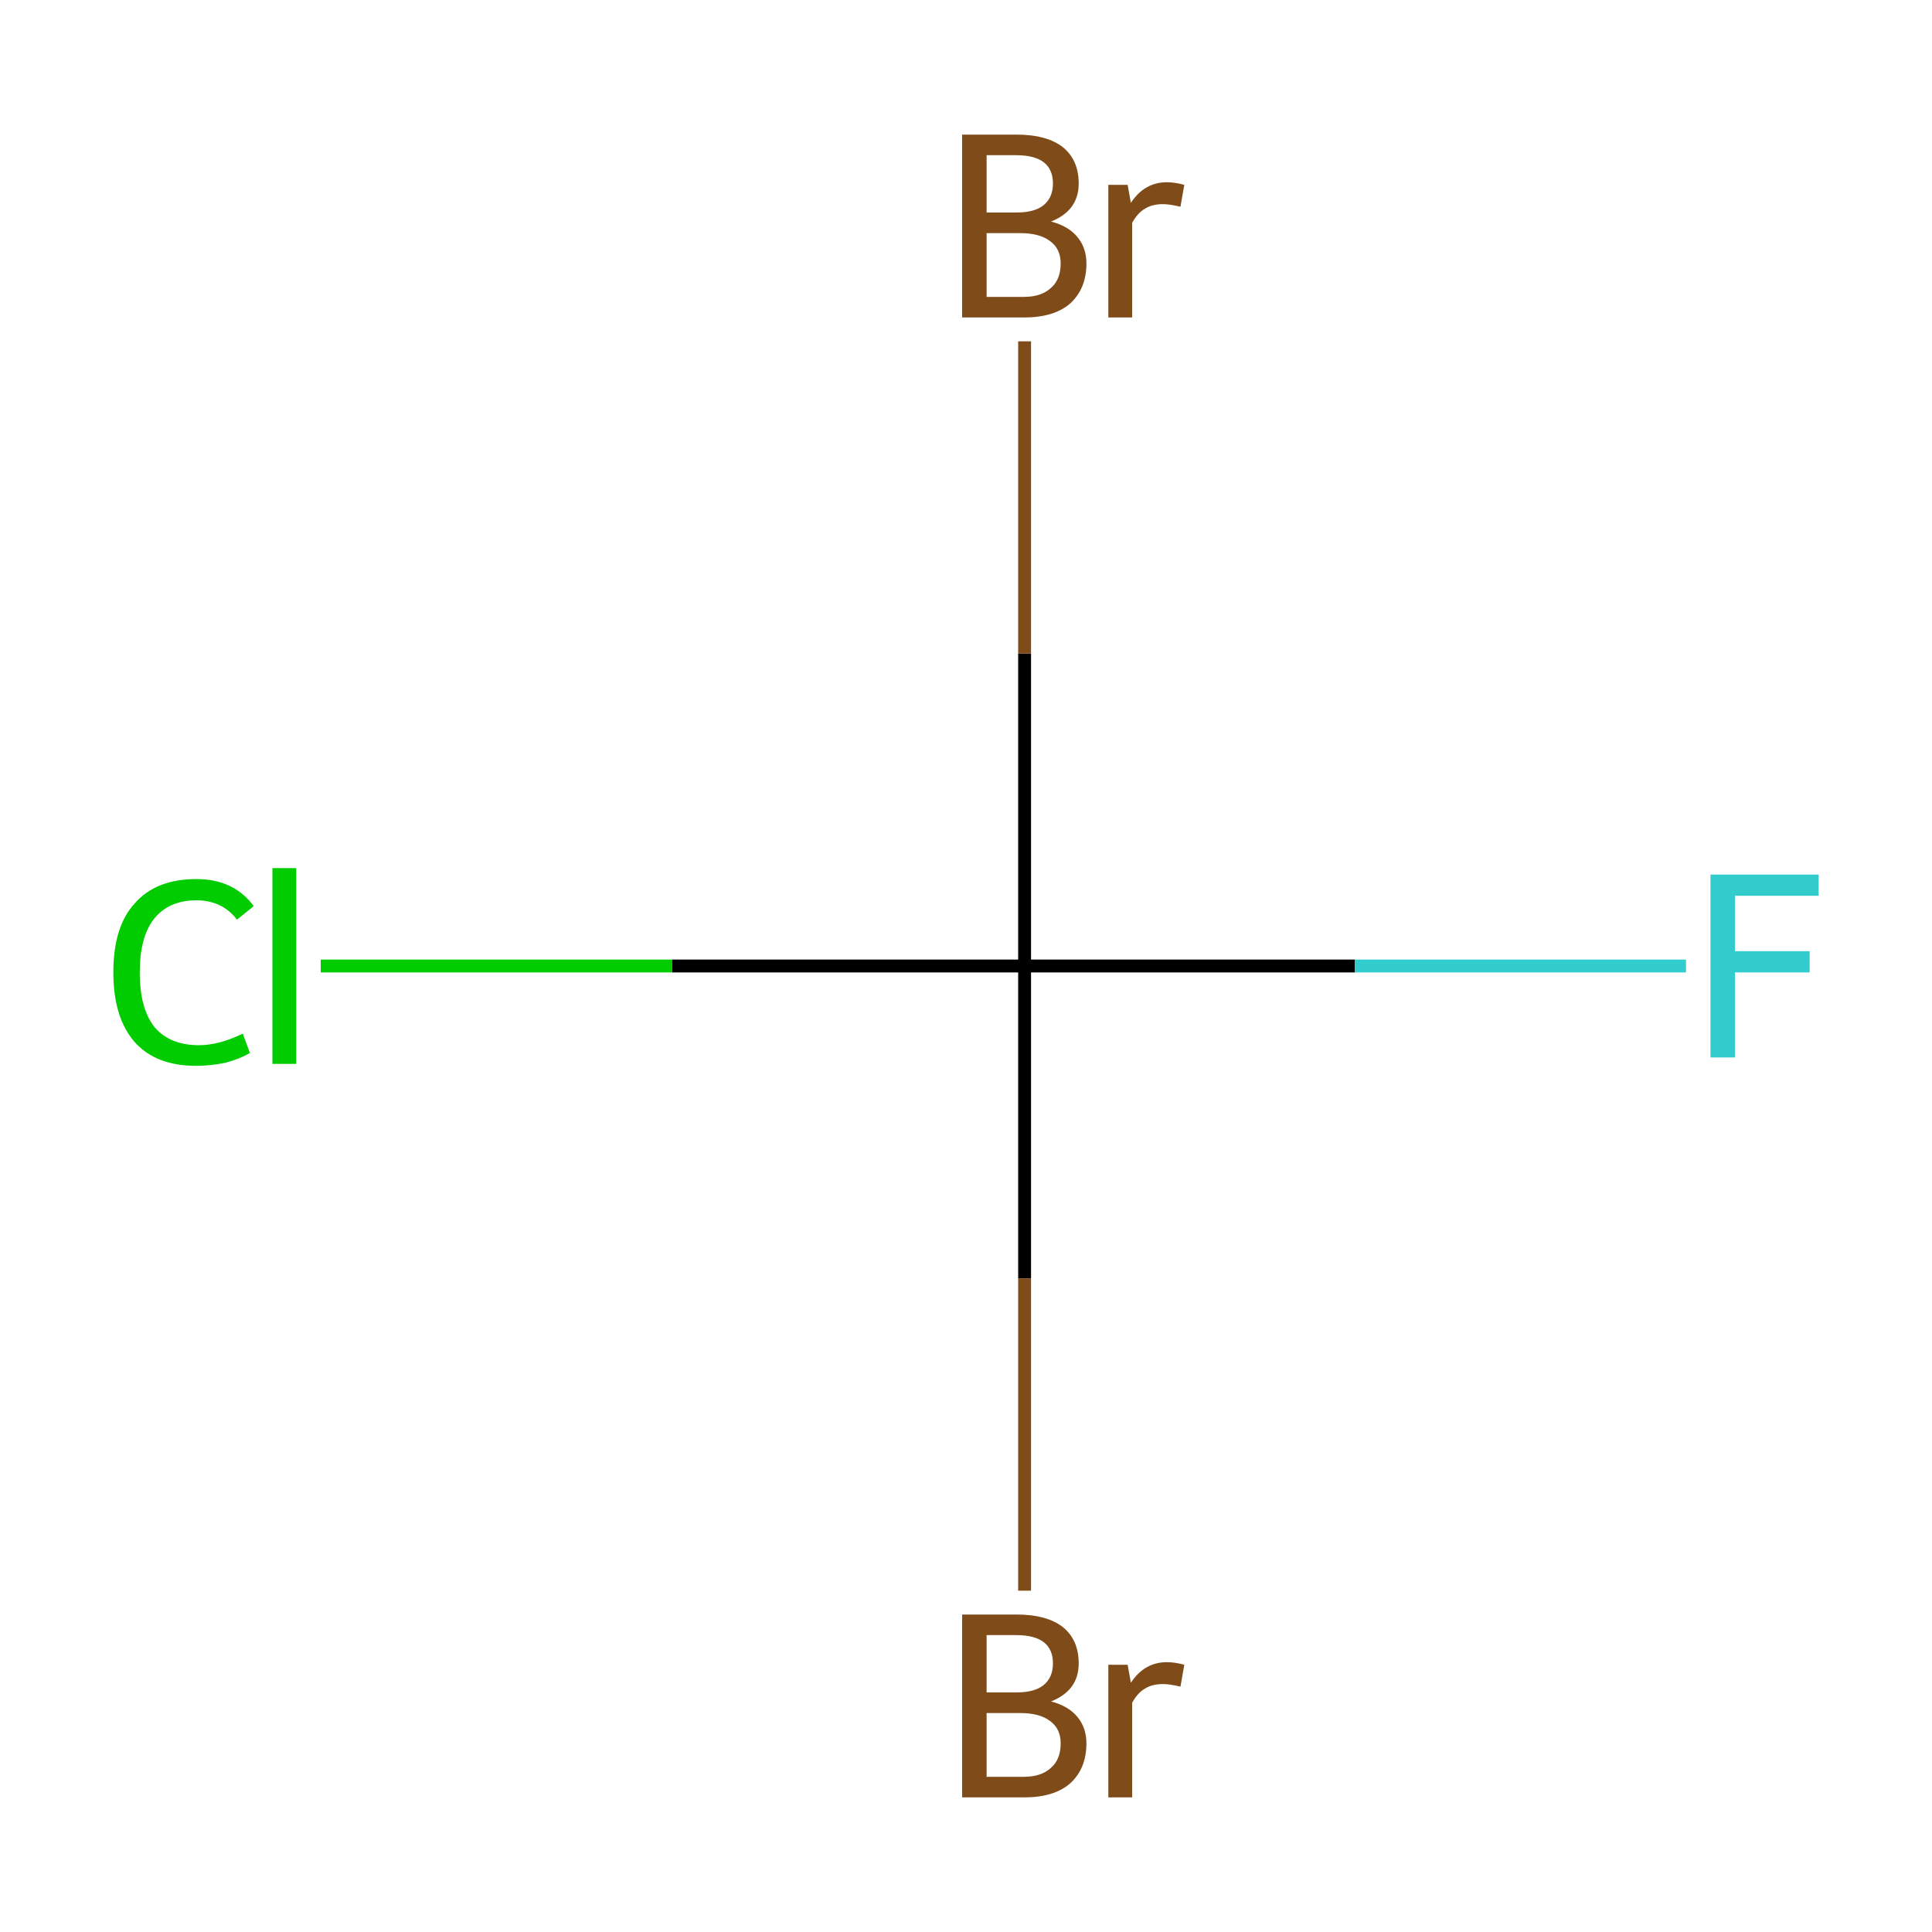 <?xml version='1.0' encoding='iso-8859-1'?>
<svg version='1.1' baseProfile='full'
              xmlns='http://www.w3.org/2000/svg'
                      xmlns:rdkit='http://www.rdkit.org/xml'
                      xmlns:xlink='http://www.w3.org/1999/xlink'
                  xml:space='preserve'
width='300px' height='300px' viewBox='0 0 300 300'>
<!-- END OF HEADER -->
<rect style='opacity:1.0;fill:#FFFFFF;stroke:none' width='300.0' height='300.0' x='0.0' y='0.0'> </rect>
<path class='bond-0 atom-0 atom-1' d='M 159.1,150.0 L 210.4,150.0' style='fill:none;fill-rule:evenodd;stroke:#000000;stroke-width:2.0px;stroke-linecap:butt;stroke-linejoin:miter;stroke-opacity:1' />
<path class='bond-0 atom-0 atom-1' d='M 210.4,150.0 L 261.8,150.0' style='fill:none;fill-rule:evenodd;stroke:#33CCCC;stroke-width:2.0px;stroke-linecap:butt;stroke-linejoin:miter;stroke-opacity:1' />
<path class='bond-1 atom-0 atom-2' d='M 159.1,150.0 L 104.4,150.0' style='fill:none;fill-rule:evenodd;stroke:#000000;stroke-width:2.0px;stroke-linecap:butt;stroke-linejoin:miter;stroke-opacity:1' />
<path class='bond-1 atom-0 atom-2' d='M 104.4,150.0 L 49.8,150.0' style='fill:none;fill-rule:evenodd;stroke:#00CC00;stroke-width:2.0px;stroke-linecap:butt;stroke-linejoin:miter;stroke-opacity:1' />
<path class='bond-2 atom-0 atom-3' d='M 159.1,150.0 L 159.1,101.5' style='fill:none;fill-rule:evenodd;stroke:#000000;stroke-width:2.0px;stroke-linecap:butt;stroke-linejoin:miter;stroke-opacity:1' />
<path class='bond-2 atom-0 atom-3' d='M 159.1,101.5 L 159.1,53.0' style='fill:none;fill-rule:evenodd;stroke:#7F4C19;stroke-width:2.0px;stroke-linecap:butt;stroke-linejoin:miter;stroke-opacity:1' />
<path class='bond-3 atom-0 atom-4' d='M 159.1,150.0 L 159.1,198.5' style='fill:none;fill-rule:evenodd;stroke:#000000;stroke-width:2.0px;stroke-linecap:butt;stroke-linejoin:miter;stroke-opacity:1' />
<path class='bond-3 atom-0 atom-4' d='M 159.1,198.5 L 159.1,247.0' style='fill:none;fill-rule:evenodd;stroke:#7F4C19;stroke-width:2.0px;stroke-linecap:butt;stroke-linejoin:miter;stroke-opacity:1' />
<path class='atom-1' d='M 265.6 135.8
L 282.4 135.8
L 282.4 139.1
L 269.4 139.1
L 269.4 147.7
L 281.0 147.7
L 281.0 151.0
L 269.4 151.0
L 269.4 164.2
L 265.6 164.2
L 265.6 135.8
' fill='#33CCCC'/>
<path class='atom-2' d='M 17.6 151.0
Q 17.6 143.9, 20.9 140.3
Q 24.2 136.5, 30.5 136.5
Q 36.3 136.5, 39.4 140.7
L 36.8 142.8
Q 34.5 139.8, 30.5 139.8
Q 26.2 139.8, 23.9 142.7
Q 21.7 145.5, 21.7 151.0
Q 21.7 156.6, 24.0 159.5
Q 26.4 162.3, 30.9 162.3
Q 34.0 162.3, 37.7 160.5
L 38.8 163.5
Q 37.3 164.4, 35.1 165.0
Q 32.8 165.5, 30.4 165.5
Q 24.2 165.5, 20.9 161.8
Q 17.6 158.0, 17.6 151.0
' fill='#00CC00'/>
<path class='atom-2' d='M 42.3 134.8
L 46.0 134.8
L 46.0 165.2
L 42.3 165.2
L 42.3 134.8
' fill='#00CC00'/>
<path class='atom-3' d='M 163.2 34.4
Q 165.9 35.1, 167.3 36.8
Q 168.7 38.5, 168.7 40.9
Q 168.7 44.8, 166.2 47.1
Q 163.7 49.3, 159.0 49.3
L 149.4 49.3
L 149.4 20.9
L 157.8 20.9
Q 162.6 20.9, 165.1 22.9
Q 167.5 24.9, 167.5 28.5
Q 167.5 32.7, 163.2 34.4
M 153.2 24.1
L 153.2 33.0
L 157.8 33.0
Q 160.6 33.0, 162.0 31.9
Q 163.5 30.7, 163.5 28.5
Q 163.5 24.1, 157.8 24.1
L 153.2 24.1
M 159.0 46.1
Q 161.7 46.1, 163.2 44.7
Q 164.7 43.4, 164.7 40.9
Q 164.7 38.6, 163.0 37.4
Q 161.4 36.2, 158.4 36.2
L 153.2 36.2
L 153.2 46.1
L 159.0 46.1
' fill='#7F4C19'/>
<path class='atom-3' d='M 175.1 28.7
L 175.6 31.5
Q 177.7 28.3, 181.2 28.3
Q 182.4 28.3, 183.9 28.7
L 183.3 32.1
Q 181.6 31.7, 180.6 31.7
Q 178.9 31.7, 177.8 32.4
Q 176.7 33.0, 175.8 34.6
L 175.8 49.3
L 172.1 49.3
L 172.1 28.7
L 175.1 28.7
' fill='#7F4C19'/>
<path class='atom-4' d='M 163.2 264.2
Q 165.9 264.9, 167.3 266.6
Q 168.7 268.3, 168.7 270.7
Q 168.7 274.6, 166.2 276.9
Q 163.7 279.1, 159.0 279.1
L 149.4 279.1
L 149.4 250.7
L 157.8 250.7
Q 162.6 250.7, 165.1 252.7
Q 167.5 254.7, 167.5 258.3
Q 167.5 262.5, 163.2 264.2
M 153.2 253.9
L 153.2 262.8
L 157.8 262.8
Q 160.6 262.8, 162.0 261.7
Q 163.5 260.5, 163.5 258.3
Q 163.5 253.9, 157.8 253.9
L 153.2 253.9
M 159.0 275.9
Q 161.7 275.9, 163.2 274.5
Q 164.7 273.2, 164.7 270.7
Q 164.7 268.4, 163.0 267.2
Q 161.4 266.0, 158.4 266.0
L 153.2 266.0
L 153.2 275.9
L 159.0 275.9
' fill='#7F4C19'/>
<path class='atom-4' d='M 175.1 258.5
L 175.6 261.3
Q 177.7 258.1, 181.2 258.1
Q 182.4 258.1, 183.9 258.5
L 183.3 261.9
Q 181.6 261.5, 180.6 261.5
Q 178.9 261.5, 177.8 262.2
Q 176.7 262.8, 175.8 264.4
L 175.8 279.1
L 172.1 279.1
L 172.1 258.5
L 175.1 258.5
' fill='#7F4C19'/>
</svg>
